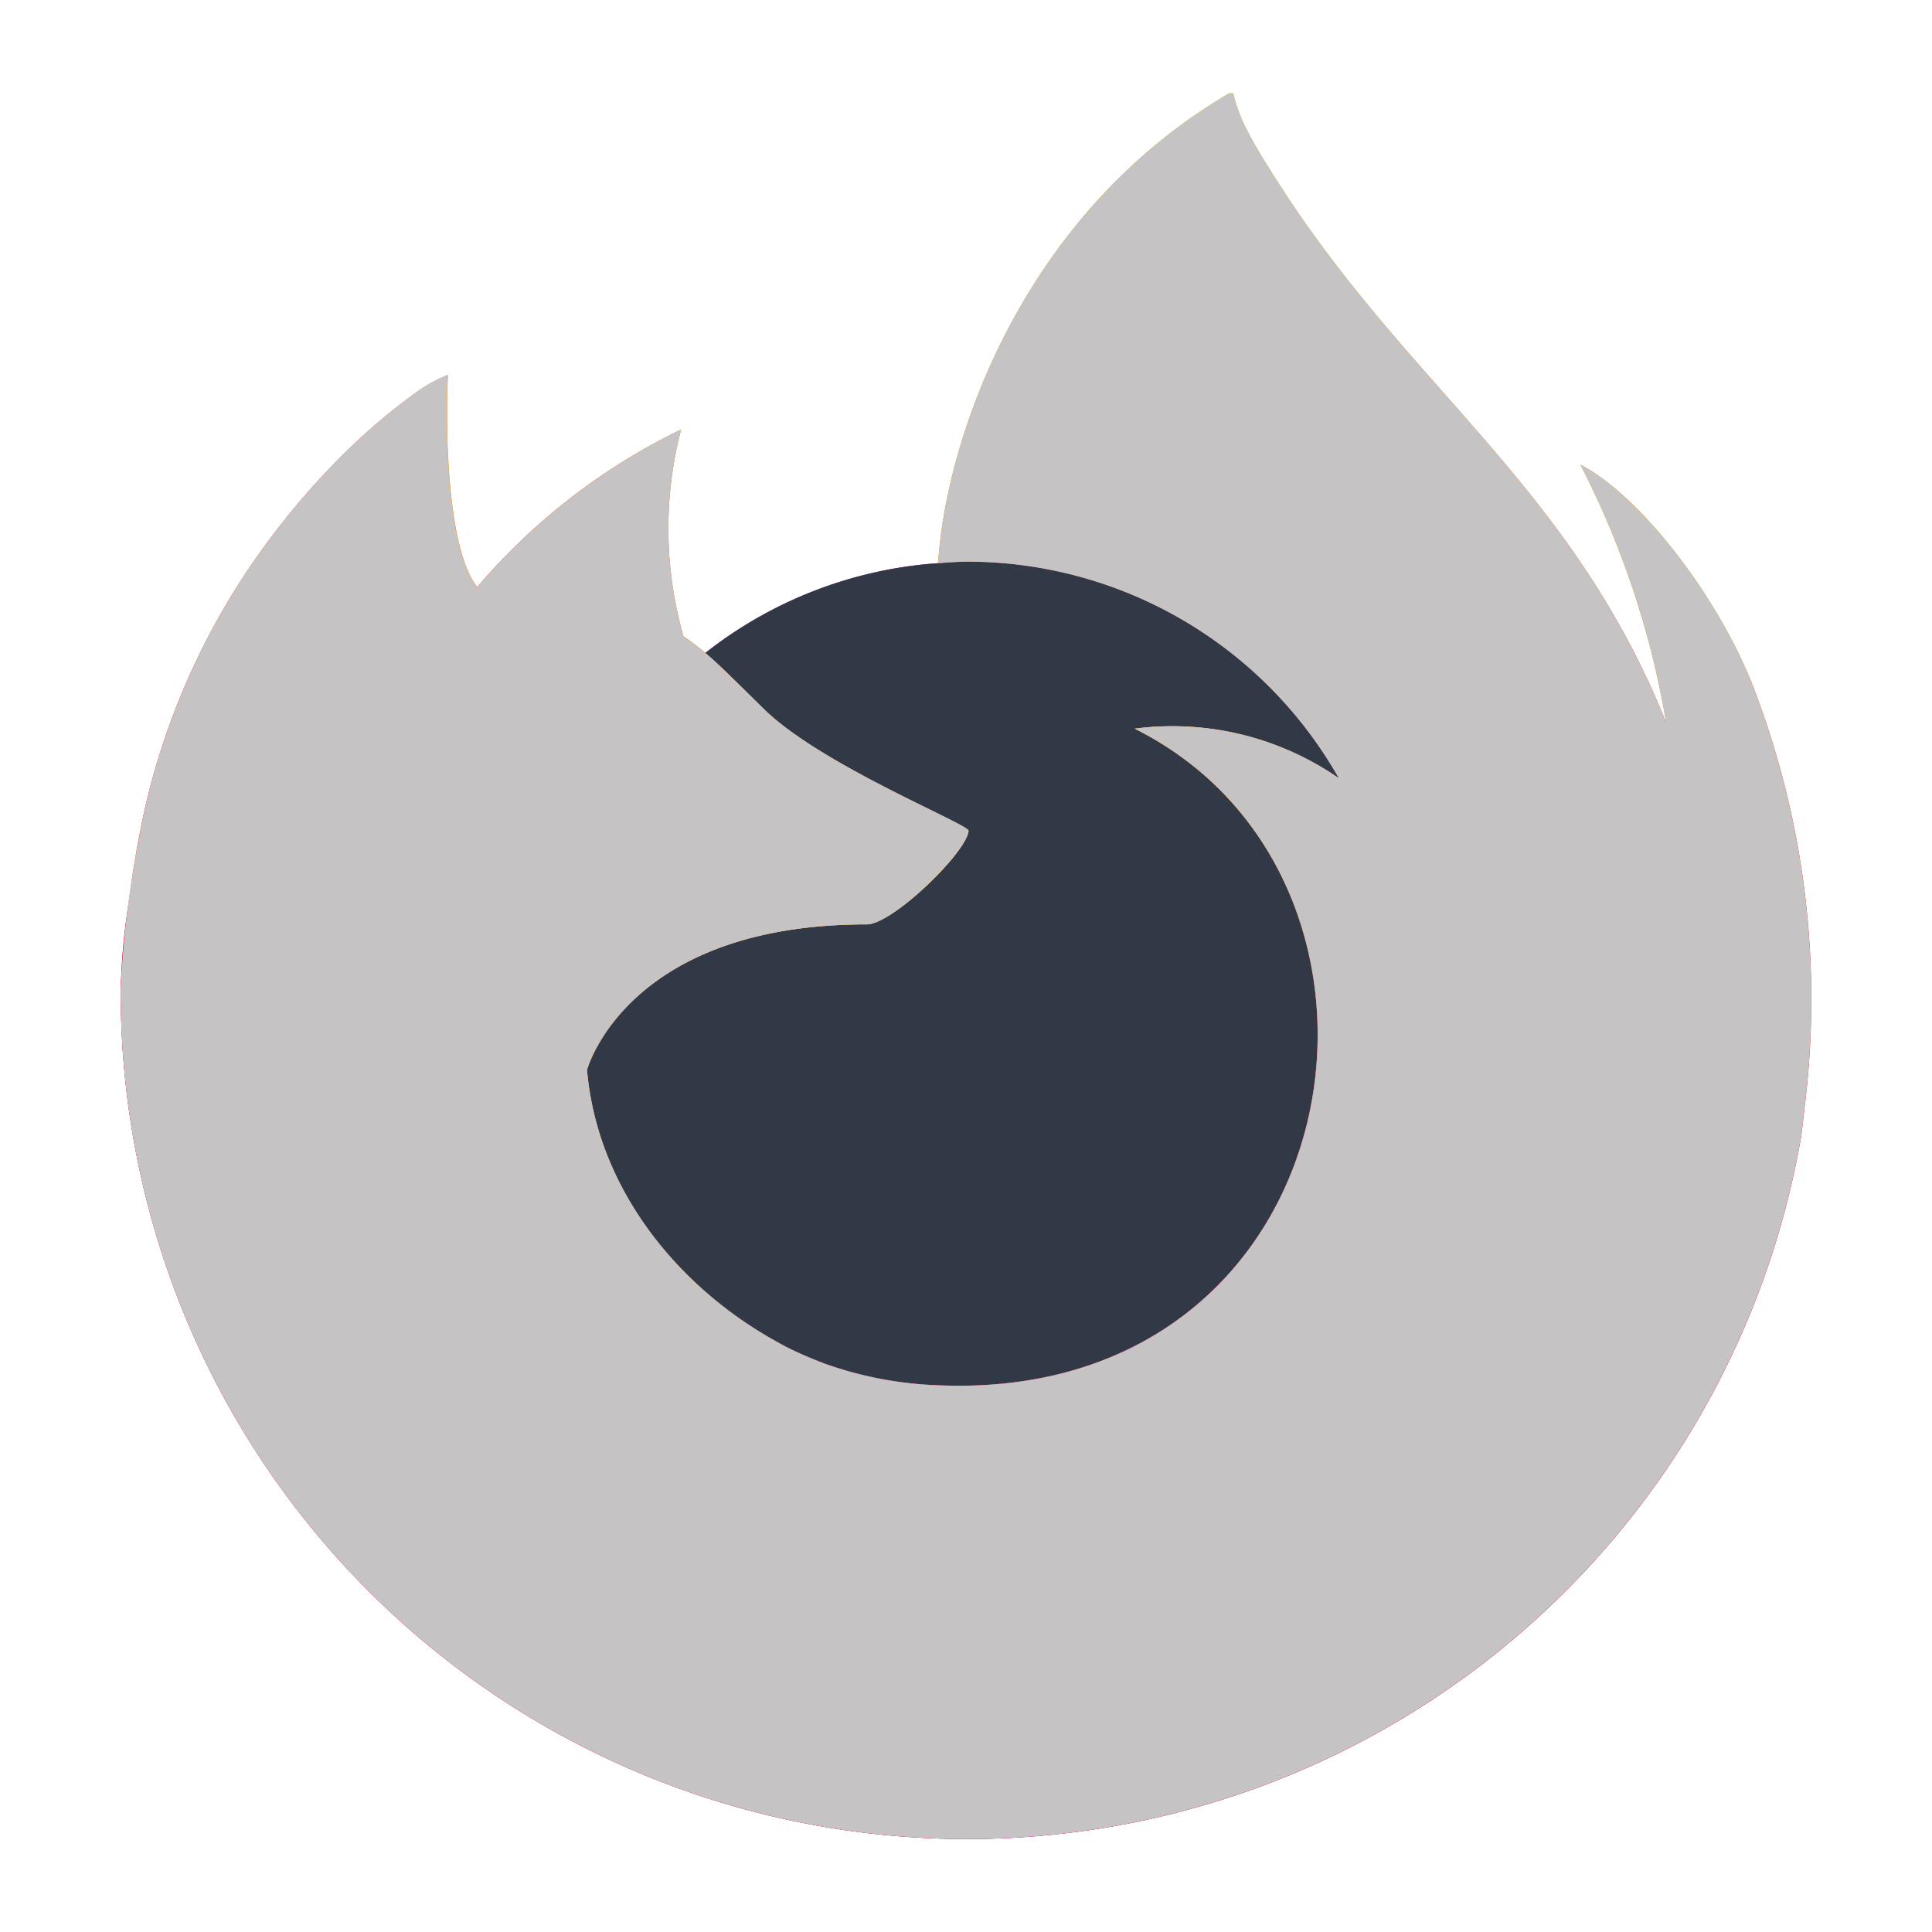 <?xml version="1.0" encoding="UTF-8" standalone="no"?>
<svg
   height="32"
   width="32"
   id="svg1008"
   version="1.1"
   viewBox="0 0 32 32"
   sodipodi:docname="firefox-color (copy 1).svg"
   inkscape:version="1.1 (c4e8f9ed74, 2021-05-24)"
   xmlns:inkscape="http://www.inkscape.org/namespaces/inkscape"
   xmlns:sodipodi="http://sodipodi.sourceforge.net/DTD/sodipodi-0.dtd"
   xmlns="http://www.w3.org/2000/svg"
   xmlns:svg="http://www.w3.org/2000/svg"
   xmlns:rdf="http://www.w3.org/1999/02/22-rdf-syntax-ns#"
   xmlns:cc="http://creativecommons.org/ns#"
   xmlns:dc="http://purl.org/dc/elements/1.1/">
  <sodipodi:namedview
     pagecolor="#ffffff"
     bordercolor="#666666"
     borderopacity="1"
     objecttolerance="10"
     gridtolerance="10"
     guidetolerance="10"
     inkscape:pageopacity="0"
     inkscape:pageshadow="2"
     inkscape:window-width="1366"
     inkscape:window-height="736"
     id="namedview95"
     showgrid="false"
     inkscape:zoom="8.1436306"
     inkscape:cx="18.357905"
     inkscape:cy="28.54992"
     inkscape:window-x="0"
     inkscape:window-y="0"
     inkscape:window-maximized="1"
     inkscape:current-layer="svg1008"
     inkscape:pagecheckerboard="0" />
  <defs
     id="defs978">
    <linearGradient
       gradientTransform="matrix(0.362,0,0,0.362,1.53,1.538)"
       gradientUnits="userSpaceOnUse"
       y2="74.468"
       x2="6.447"
       y1="12.393"
       x1="70.786"
       id="a">
      <stop
         id="stop834"
         stop-color="#fff44f"
         offset=".048" />
      <stop
         id="stop836"
         stop-color="#ffe847"
         offset=".111" />
      <stop
         id="stop838"
         stop-color="#ffc830"
         offset=".225" />
      <stop
         id="stop840"
         stop-color="#ff980e"
         offset=".368" />
      <stop
         id="stop842"
         stop-color="#ff8b16"
         offset=".401" />
      <stop
         id="stop844"
         stop-color="#ff672a"
         offset=".462" />
      <stop
         id="stop846"
         stop-color="#ff3647"
         offset=".534" />
      <stop
         id="stop848"
         stop-color="#e31587"
         offset=".705" />
    </linearGradient>
    <radialGradient
       gradientUnits="userSpaceOnUse"
       gradientTransform="matrix(0.362,0,0,0.362,2885.851,3084.416)"
       r="80.797"
       cy="-8515.121"
       cx="-7907.187"
       id="b">
      <stop
         id="stop851"
         stop-color="#ffbd4f"
         offset=".129" />
      <stop
         id="stop853"
         stop-color="#ffac31"
         offset=".186" />
      <stop
         id="stop855"
         stop-color="#ff9d17"
         offset=".247" />
      <stop
         id="stop857"
         stop-color="#ff980e"
         offset=".283" />
      <stop
         id="stop859"
         stop-color="#ff563b"
         offset=".403" />
      <stop
         id="stop861"
         stop-color="#ff3750"
         offset=".467" />
      <stop
         id="stop863"
         stop-color="#f5156c"
         offset=".71" />
      <stop
         id="stop865"
         stop-color="#eb0878"
         offset=".782" />
      <stop
         id="stop867"
         stop-color="#e50080"
         offset=".86" />
    </radialGradient>
    <radialGradient
       gradientUnits="userSpaceOnUse"
       gradientTransform="matrix(0.362,0,0,0.362,2885.851,3084.416)"
       r="80.797"
       cy="-8482.089"
       cx="-7936.711"
       id="c">
      <stop
         id="stop870"
         stop-color="#960e18"
         offset=".3" />
      <stop
         id="stop872"
         stop-opacity=".74"
         stop-color="#b11927"
         offset=".351" />
      <stop
         id="stop874"
         stop-opacity=".343"
         stop-color="#db293d"
         offset=".435" />
      <stop
         id="stop876"
         stop-opacity=".094"
         stop-color="#f5334b"
         offset=".497" />
      <stop
         id="stop878"
         stop-opacity="0"
         stop-color="#ff3750"
         offset=".53" />
    </radialGradient>
    <radialGradient
       gradientUnits="userSpaceOnUse"
       gradientTransform="matrix(0.362,0,0,0.362,2885.851,3084.416)"
       r="58.534"
       cy="-8533.457"
       cx="-7926.97"
       id="d">
      <stop
         id="stop881"
         stop-color="#fff44f"
         offset=".132" />
      <stop
         id="stop883"
         stop-color="#ffdc3e"
         offset=".252" />
      <stop
         id="stop885"
         stop-color="#ff9d12"
         offset=".506" />
      <stop
         id="stop887"
         stop-color="#ff980e"
         offset=".526" />
    </radialGradient>
    <radialGradient
       gradientUnits="userSpaceOnUse"
       gradientTransform="matrix(0.362,0,0,0.362,2885.851,3084.416)"
       r="38.471"
       cy="-8460.984"
       cx="-7945.648"
       id="e">
      <stop
         id="stop890"
         stop-color="#3a8ee6"
         offset=".353" />
      <stop
         id="stop892"
         stop-color="#5c79f0"
         offset=".472" />
      <stop
         id="stop894"
         stop-color="#9059ff"
         offset=".669" />
      <stop
         id="stop896"
         stop-color="#c139e6"
         offset="1" />
    </radialGradient>
    <radialGradient
       gradientUnits="userSpaceOnUse"
       gradientTransform="matrix(0.352,-0.085,0.099,0.412,3651.255,2834.79)"
       r="20.397"
       cy="-8491.546"
       cx="-7935.62"
       id="f">
      <stop
         id="stop899"
         stop-opacity="0"
         stop-color="#9059ff"
         offset=".206" />
      <stop
         id="stop901"
         stop-opacity=".064"
         stop-color="#8c4ff3"
         offset=".278" />
      <stop
         id="stop903"
         stop-opacity=".45"
         stop-color="#7716a8"
         offset=".747" />
      <stop
         id="stop905"
         stop-opacity=".6"
         stop-color="#6e008b"
         offset=".975" />
    </radialGradient>
    <radialGradient
       gradientUnits="userSpaceOnUse"
       gradientTransform="matrix(0.362,0,0,0.362,2885.851,3084.416)"
       r="27.676"
       cy="-8518.427"
       cx="-7937.731"
       id="g">
      <stop
         id="stop908"
         stop-color="#ffe226"
         offset="0" />
      <stop
         id="stop910"
         stop-color="#ffdb27"
         offset=".121" />
      <stop
         id="stop912"
         stop-color="#ffc82a"
         offset=".295" />
      <stop
         id="stop914"
         stop-color="#ffa930"
         offset=".502" />
      <stop
         id="stop916"
         stop-color="#ff7e37"
         offset=".732" />
      <stop
         id="stop918"
         stop-color="#ff7139"
         offset=".792" />
    </radialGradient>
    <radialGradient
       gradientUnits="userSpaceOnUse"
       gradientTransform="matrix(0.362,0,0,0.362,2885.851,3084.416)"
       r="118.081"
       cy="-8535.981"
       cx="-7915.977"
       id="h">
      <stop
         id="stop921"
         stop-color="#fff44f"
         offset=".113" />
      <stop
         id="stop923"
         stop-color="#ff980e"
         offset=".456" />
      <stop
         id="stop925"
         stop-color="#ff5634"
         offset=".622" />
      <stop
         id="stop927"
         stop-color="#ff3647"
         offset=".716" />
      <stop
         id="stop929"
         stop-color="#e31587"
         offset=".904" />
    </radialGradient>
    <radialGradient
       gradientUnits="userSpaceOnUse"
       gradientTransform="matrix(0.038,0.36,-0.236,0.025,-1692.536,3064.954)"
       r="86.499"
       cy="-8522.859"
       cx="-7927.165"
       id="i">
      <stop
         id="stop932"
         stop-color="#fff44f"
         offset="0" />
      <stop
         id="stop934"
         stop-color="#ffe847"
         offset=".06" />
      <stop
         id="stop936"
         stop-color="#ffc830"
         offset=".168" />
      <stop
         id="stop938"
         stop-color="#ff980e"
         offset=".304" />
      <stop
         id="stop940"
         stop-color="#ff8b16"
         offset=".356" />
      <stop
         id="stop942"
         stop-color="#ff672a"
         offset=".455" />
      <stop
         id="stop944"
         stop-color="#ff3647"
         offset=".57" />
      <stop
         id="stop946"
         stop-color="#e31587"
         offset=".737" />
    </radialGradient>
    <radialGradient
       gradientUnits="userSpaceOnUse"
       gradientTransform="matrix(0.362,0,0,0.362,2885.851,3084.416)"
       r="73.72"
       cy="-8508.176"
       cx="-7938.383"
       id="j">
      <stop
         id="stop949"
         stop-color="#fff44f"
         offset=".137" />
      <stop
         id="stop951"
         stop-color="#ff980e"
         offset=".48" />
      <stop
         id="stop953"
         stop-color="#ff5634"
         offset=".592" />
      <stop
         id="stop955"
         stop-color="#ff3647"
         offset=".655" />
      <stop
         id="stop957"
         stop-color="#e31587"
         offset=".904" />
    </radialGradient>
    <radialGradient
       gradientUnits="userSpaceOnUse"
       gradientTransform="matrix(0.362,0,0,0.362,2885.851,3084.416)"
       r="80.686"
       cy="-8503.861"
       cx="-7918.923"
       id="k">
      <stop
         id="stop960"
         stop-color="#fff44f"
         offset=".094" />
      <stop
         id="stop962"
         stop-color="#ffe141"
         offset=".231" />
      <stop
         id="stop964"
         stop-color="#ffaf1e"
         offset=".509" />
      <stop
         id="stop966"
         stop-color="#ff980e"
         offset=".626" />
    </radialGradient>
    <linearGradient
       gradientTransform="matrix(0.362,0,0,0.362,1.53,1.538)"
       gradientUnits="userSpaceOnUse"
       y2="66.806"
       x2="15.267"
       y1="12.061"
       x1="70.013"
       id="l">
      <stop
         id="stop969"
         stop-opacity=".8"
         stop-color="#fff44f"
         offset=".167" />
      <stop
         id="stop971"
         stop-opacity=".634"
         stop-color="#fff44f"
         offset=".266" />
      <stop
         id="stop973"
         stop-opacity=".217"
         stop-color="#fff44f"
         offset=".489" />
      <stop
         id="stop975"
         stop-opacity="0"
         stop-color="#fff44f"
         offset=".6" />
    </linearGradient>
  </defs>
  <path
     style="fill:url(#a);stroke-width:0.362"
     id="path980"
     d="M 28.986,11.242 C 28.377,9.776 27.142,8.194 26.174,7.694 a 14.563,14.563 0 0 1 1.42,4.255 l 0.003,0.024 C 26.012,8.021 23.324,6.427 21.129,2.958 21.018,2.783 20.907,2.607 20.799,2.422 20.737,2.316 20.688,2.22 20.644,2.132 a 2.551,2.551 0 0 1 -0.209,-0.555 0.036,0.036 0 0 0 -0.032,-0.036 0.05,0.05 0 0 0 -0.026,0 c -0.002,0 -0.005,0.003 -0.007,0.004 -0.002,7.7e-4 -0.007,0.004 -0.01,0.005 l 0.005,-0.009 c -3.521,2.062 -4.716,5.878 -4.825,7.787 A 7.012,7.012 0 0 0 11.683,10.814 4.191,4.191 0 0 0 11.321,10.54 6.498,6.498 0 0 1 11.282,7.114 10.382,10.382 0 0 0 7.908,9.722 h -0.007 C 7.346,9.018 7.385,6.696 7.416,6.211 A 2.506,2.506 0 0 0 6.948,6.459 10.208,10.208 0 0 0 5.578,7.633 12.241,12.241 0 0 0 4.268,9.205 v 0.002 -0.003 A 11.839,11.839 0 0 0 2.387,13.452 l -0.019,0.093 c -0.026,0.123 -0.122,0.741 -0.138,0.875 0,0.01 -0.002,0.02 -0.003,0.031 a 13.359,13.359 0 0 0 -0.227,1.932 v 0.072 a 14.018,14.018 0 0 0 27.832,2.37 c 0.024,-0.181 0.043,-0.36 0.064,-0.543 A 14.415,14.415 0 0 0 28.986,11.242 Z M 12.831,22.214 c 0.065,0.031 0.127,0.065 0.194,0.095 l 0.01,0.006 q -0.102,-0.049 -0.204,-0.102 z m 3.211,-8.454 z m 11.556,-1.784 v -0.013 l 0.003,0.015 z"
     inkscape:connector-curvature="0" />
  <path
     style="fill:url(#b);stroke-width:0.362"
     id="path982"
     d="M 28.986,11.242 C 28.377,9.776 27.142,8.194 26.174,7.694 a 14.563,14.563 0 0 1 1.42,4.255 v 0.013 l 0.003,0.015 a 12.695,12.695 0 0 1 -0.436,9.461 c -1.607,3.447 -5.495,6.98 -11.582,6.808 -6.577,-0.186 -12.369,-5.067 -13.452,-11.459 -0.197,-1.008 0,-1.519 0.099,-2.338 a 10.444,10.444 0 0 0 -0.225,1.934 v 0.072 a 14.018,14.018 0 0 0 27.832,2.37 c 0.024,-0.181 0.043,-0.36 0.064,-0.543 a 14.415,14.415 0 0 0 -0.909,-7.041 z"
     inkscape:connector-curvature="0" />
  <path
     style="fill:url(#c);stroke-width:0.362"
     id="path984"
     d="M 28.986,11.242 C 28.377,9.776 27.142,8.194 26.174,7.694 a 14.563,14.563 0 0 1 1.42,4.255 v 0.013 l 0.003,0.015 a 12.695,12.695 0 0 1 -0.436,9.461 c -1.607,3.447 -5.495,6.98 -11.582,6.808 -6.577,-0.186 -12.369,-5.067 -13.452,-11.459 -0.197,-1.008 0,-1.519 0.099,-2.338 a 10.444,10.444 0 0 0 -0.225,1.934 v 0.072 a 14.018,14.018 0 0 0 27.832,2.37 c 0.024,-0.181 0.043,-0.36 0.064,-0.543 a 14.415,14.415 0 0 0 -0.909,-7.041 z"
     inkscape:connector-curvature="0" />
  <path
     style="fill:url(#d);stroke-width:0.362"
     id="path986"
     d="m 22.175,12.889 c 0.03,0.021 0.059,0.043 0.087,0.064 A 7.631,7.631 0 0 0 20.96,11.255 C 16.603,6.898 19.818,1.807 20.36,1.549 l 0.005,-0.008 C 16.845,3.602 15.65,7.419 15.54,9.328 15.704,9.316 15.866,9.303 16.033,9.303 a 7.074,7.074 0 0 1 6.142,3.587 z"
     inkscape:connector-curvature="0" />
  <path
     style="fill:url(#e);stroke-width:0.362"
     id="path988"
     d="m 16.042,13.76 c -0.023,0.349 -1.255,1.551 -1.686,1.551 -3.986,0 -4.633,2.411 -4.633,2.411 0.176,2.03 1.591,3.703 3.302,4.587 0.078,0.041 0.157,0.077 0.237,0.113 q 0.206,0.091 0.412,0.169 a 6.233,6.233 0 0 0 1.824,0.352 c 6.986,0.328 8.34,-8.355 3.298,-10.874 a 4.839,4.839 0 0 1 3.38,0.821 7.074,7.074 0 0 0 -6.142,-3.587 c -0.166,0 -0.329,0.014 -0.493,0.025 a 7.012,7.012 0 0 0 -3.858,1.487 c 0.214,0.181 0.455,0.422 0.963,0.923 0.951,0.937 3.391,1.908 3.396,2.022 z"
     inkscape:connector-curvature="0" />
  <path
     style="fill:#313846;stroke-width:0.362;fill-opacity:1"
     id="path990"
     d="m 16.042,13.76 c -0.023,0.349 -1.255,1.551 -1.686,1.551 -3.986,0 -4.633,2.411 -4.633,2.411 0.176,2.03 1.591,3.703 3.302,4.587 0.078,0.041 0.157,0.077 0.237,0.113 q 0.206,0.091 0.412,0.169 a 6.233,6.233 0 0 0 1.824,0.352 c 6.986,0.328 8.34,-8.355 3.298,-10.874 a 4.839,4.839 0 0 1 3.38,0.821 7.074,7.074 0 0 0 -6.142,-3.587 c -0.166,0 -0.329,0.014 -0.493,0.025 a 7.012,7.012 0 0 0 -3.858,1.487 c 0.214,0.181 0.455,0.422 0.963,0.923 0.951,0.937 3.391,1.908 3.396,2.022 z"
     inkscape:connector-curvature="0" />
  <path
     style="fill:url(#g);stroke-width:0.362"
     id="path992"
     d="m 11.029,10.348 c 0.114,0.072 0.207,0.135 0.289,0.192 A 6.498,6.498 0 0 1 11.279,7.114 10.382,10.382 0 0 0 7.905,9.722 c 0.068,-0.002 2.102,-0.038 3.124,0.626 z"
     inkscape:connector-curvature="0" />
  <path
     style="fill:url(#h);stroke-width:0.362"
     id="path994"
     d="m 2.128,16.787 c 1.082,6.392 6.875,11.273 13.452,11.459 6.087,0.172 9.976,-3.361 11.582,-6.808 a 12.695,12.695 0 0 0 0.436,-9.461 v -0.013 c 0,-0.01 -0.002,-0.017 0,-0.013 l 0.003,0.024 c 0.497,3.247 -1.154,6.392 -3.736,8.519 l -0.008,0.018 c -5.03,4.097 -9.844,2.472 -10.818,1.808 q -0.102,-0.049 -0.204,-0.102 C 9.902,20.815 8.691,18.143 8.95,15.852 a 3.6,3.6 0 0 1 -3.32,-2.089 5.287,5.287 0 0 1 5.153,-0.207 6.98,6.98 0 0 0 5.263,0.207 c -0.005,-0.114 -2.445,-1.085 -3.396,-2.022 -0.508,-0.501 -0.749,-0.742 -0.963,-0.923 A 4.191,4.191 0 0 0 11.325,10.544 C 11.242,10.487 11.148,10.426 11.036,10.352 10.014,9.687 7.98,9.724 7.913,9.725 h -0.007 C 7.351,9.021 7.39,6.699 7.422,6.214 A 2.506,2.506 0 0 0 6.954,6.463 10.208,10.208 0 0 0 5.584,7.636 12.241,12.241 0 0 0 4.268,9.205 v 0.002 -0.003 A 11.839,11.839 0 0 0 2.387,13.452 c -0.007,0.029 -0.505,2.206 -0.259,3.335 z"
     inkscape:connector-curvature="0" />
  <path
     style="fill:url(#i);stroke-width:0.362"
     id="path996"
     d="m 20.961,11.255 a 7.631,7.631 0 0 1 1.302,1.7 c 0.077,0.058 0.149,0.116 0.21,0.172 3.178,2.93 1.513,7.071 1.389,7.365 2.582,-2.127 4.232,-5.272 3.736,-8.519 C 26.012,8.021 23.324,6.427 21.129,2.958 21.018,2.783 20.907,2.607 20.799,2.422 20.737,2.316 20.688,2.22 20.644,2.132 a 2.551,2.551 0 0 1 -0.209,-0.555 0.036,0.036 0 0 0 -0.032,-0.036 0.05,0.05 0 0 0 -0.026,0 c -0.002,0 -0.005,0.003 -0.007,0.004 -0.002,7.7e-4 -0.007,0.004 -0.01,0.005 -0.542,0.257 -3.757,5.348 0.6,9.705 z"
     inkscape:connector-curvature="0" />
  <path
     style="fill:url(#j);stroke-width:0.362"
     id="path998"
     d="m 22.471,13.126 c -0.061,-0.056 -0.133,-0.114 -0.21,-0.172 -0.029,-0.021 -0.057,-0.043 -0.087,-0.064 a 4.839,4.839 0 0 0 -3.38,-0.821 c 5.042,2.521 3.689,11.202 -3.298,10.874 a 6.233,6.233 0 0 1 -1.824,-0.352 q -0.206,-0.077 -0.412,-0.169 c -0.079,-0.036 -0.158,-0.072 -0.237,-0.113 l 0.01,0.006 c 0.974,0.665 5.787,2.29 10.818,-1.808 l 0.008,-0.018 c 0.125,-0.293 1.791,-4.435 -1.389,-7.364 z"
     inkscape:connector-curvature="0" />
  <path
     style="fill:url(#k);stroke-width:0.362"
     id="path1000"
     d="m 9.723,17.722 c 0,0 0.647,-2.411 4.633,-2.411 0.431,0 1.664,-1.203 1.686,-1.551 a 6.98,6.98 0 0 1 -5.263,-0.207 5.287,5.287 0 0 0 -5.153,0.207 3.6,3.6 0 0 0 3.32,2.089 c -0.26,2.292 0.952,4.964 3.885,6.365 0.065,0.031 0.127,0.065 0.194,0.095 -1.712,-0.884 -3.125,-2.557 -3.302,-4.587 z"
     inkscape:connector-curvature="0" />
  <path
     style="fill:#c5c3c3;stroke-width:0.362;fill-opacity:1"
     id="path1002"
     d="M 28.986,11.242 C 28.377,9.776 27.142,8.194 26.174,7.694 a 14.563,14.563 0 0 1 1.42,4.255 l 0.003,0.024 C 26.012,8.021 23.324,6.427 21.129,2.958 21.018,2.783 20.907,2.607 20.799,2.422 20.737,2.316 20.688,2.22 20.644,2.132 a 2.551,2.551 0 0 1 -0.209,-0.555 0.036,0.036 0 0 0 -0.032,-0.036 0.05,0.05 0 0 0 -0.026,0 c -0.002,0 -0.005,0.003 -0.007,0.004 -0.002,7.7e-4 -0.007,0.004 -0.01,0.005 l 0.005,-0.009 c -3.521,2.062 -4.716,5.878 -4.825,7.787 0.163,-0.011 0.326,-0.025 0.493,-0.025 a 7.074,7.074 0 0 1 6.142,3.587 4.839,4.839 0 0 0 -3.38,-0.821 c 5.042,2.521 3.689,11.202 -3.298,10.874 A 6.233,6.233 0 0 1 13.673,22.591 q -0.206,-0.077 -0.412,-0.169 c -0.079,-0.036 -0.158,-0.072 -0.237,-0.113 l 0.01,0.006 q -0.102,-0.049 -0.204,-0.102 c 0.065,0.031 0.127,0.065 0.194,0.095 -1.712,-0.885 -3.125,-2.557 -3.302,-4.587 0,0 0.647,-2.411 4.633,-2.411 0.431,0 1.664,-1.203 1.686,-1.551 -0.005,-0.114 -2.445,-1.085 -3.396,-2.022 -0.508,-0.501 -0.749,-0.742 -0.963,-0.923 a 4.191,4.191 0 0 0 -0.362,-0.274 6.498,6.498 0 0 1 -0.039,-3.426 10.382,10.382 0 0 0 -3.374,2.608 h -0.007 C 7.345,9.018 7.385,6.696 7.416,6.211 A 2.506,2.506 0 0 0 6.948,6.459 10.208,10.208 0 0 0 5.578,7.633 12.241,12.241 0 0 0 4.268,9.205 v 0.002 -0.003 A 11.839,11.839 0 0 0 2.387,13.452 l -0.019,0.093 c -0.026,0.123 -0.145,0.75 -0.162,0.884 0,0.01 0,-0.01 0,0 a 16.309,16.309 0 0 0 -0.207,1.954 v 0.072 a 14.018,14.018 0 0 0 27.832,2.37 c 0.024,-0.181 0.043,-0.36 0.064,-0.543 a 14.415,14.415 0 0 0 -0.909,-7.041 z m -1.391,0.72 0.003,0.015 z"
     inkscape:connector-curvature="0" />
</svg>
